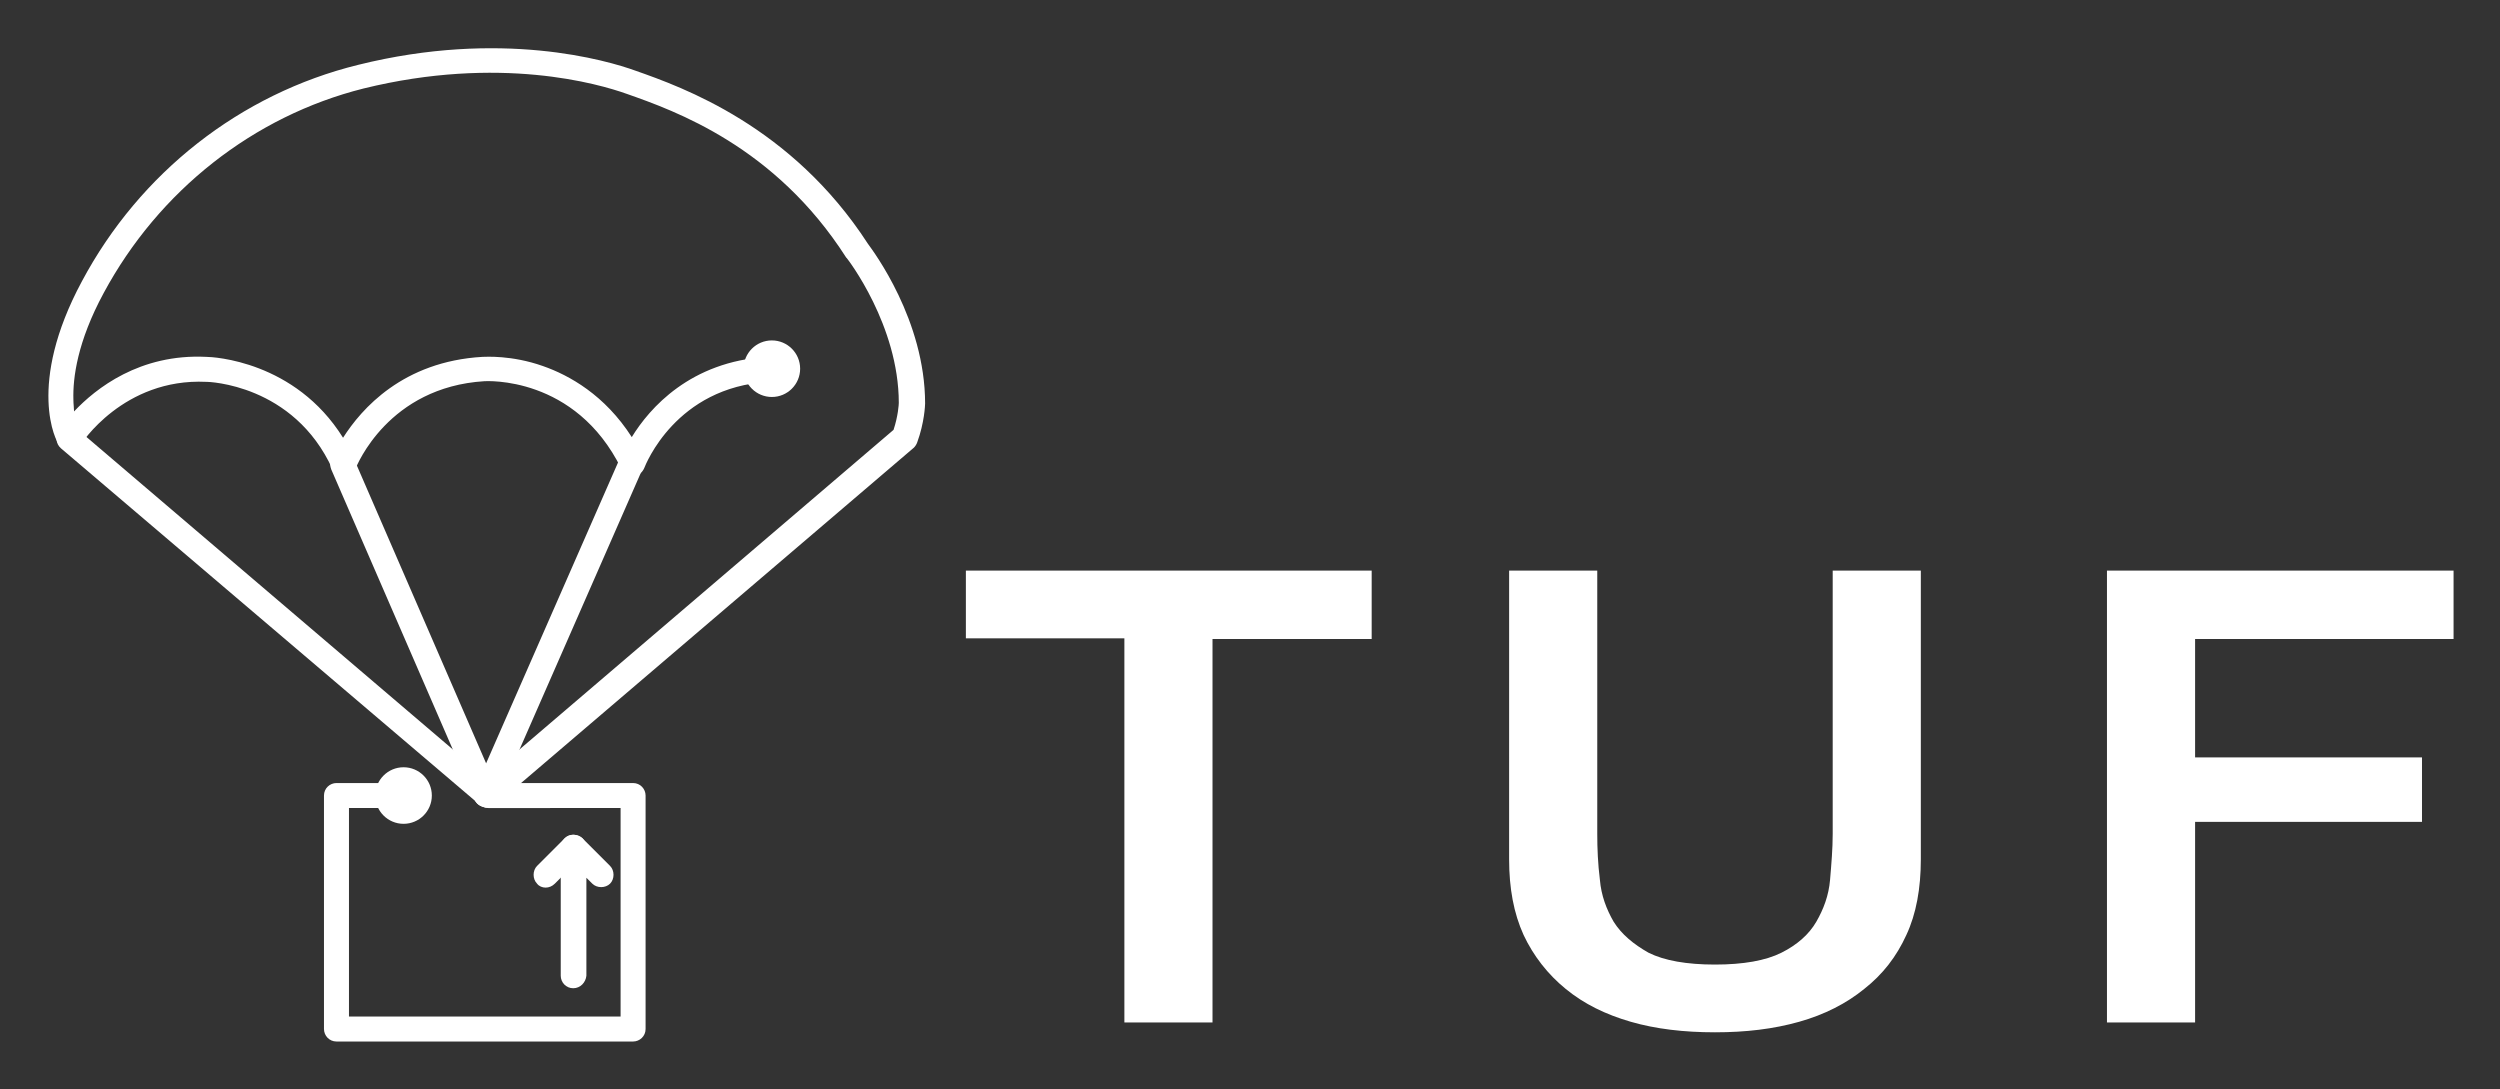<svg xmlns="http://www.w3.org/2000/svg" role="img" viewBox="-3.56 -1.56 380.12 165.62"><rect x="-3.56" y="-1.56" width="380.12" height="165.62" fill="#333333" stroke="none"/><style>svg {enable-background:new 0 0 375 161}</style><style>.st0{fill:#fff}</style><path d="M70.4 121.2c-.5 0-1.1-.2-1.5-.7-.7-.8-.6-2 .2-2.7l63.2-54c.7-2.1.8-3.9.8-4.1 0-11.8-7.8-21.9-7.9-22l-.1-.1c-10.8-16.9-26-22.3-33.4-24.9-4.2-1.5-19.3-5.9-40-.8C35 16.1 20.6 27.4 12.2 43c-4 7.4-4.7 12.9-4.6 16.2 0 .7.1 1.3.1 1.8 3.3-3.5 10-8.8 20.1-8.3 1 0 13.5.6 20.8 12.3 2.8-4.4 9.1-11.6 21.2-12.3.4 0 4.4-.3 9.2 1.4 4 1.4 9.4 4.4 13.5 10.8 2.7-4.4 8.9-11.5 20.6-12.2 1-.1 2 .7 2 1.8.1 1.1-.7 2-1.8 2-14.1.8-18.7 12.6-18.9 13.1-.3.7-.9 1.2-1.7 1.2-.7 0-1.5-.4-1.8-1.1-7-14.2-20.6-13.3-20.8-13.3-14.6.9-19.4 12.8-19.6 13.3-.3.7-1 1.2-1.7 1.2-.8 0-1.5-.4-1.8-1.1-5.9-13-19-13.3-19.1-13.3h-.1C15.2 55.9 8.7 66 8.7 66.1c-.4.6-1 .9-1.7.9s-1.3-.4-1.6-1c-.4-.3-5-9 3.5-24.8 8.8-16.5 24.1-28.5 42-32.9 21.7-5.4 37.8-.7 42.2.9 7.1 2.5 23.7 8.4 35.3 26.3.8 1.1 8.7 11.6 8.7 24.3 0 .2-.1 2.9-1.2 5.9-.1.3-.3.6-.5.8l-63.6 54.3c-.5.3-.9.4-1.4.4z" class="st0"/><path d="M70.1 120.9c-.4 0-.9-.1-1.2-.5L5.7 66.6c-.8-.7-.9-1.9-.2-2.7s1.9-.9 2.7-.2l63.2 53.9c.8.7.9 1.9.2 2.7-.5.4-1 .6-1.5.6z" class="st0"/><path d="M70.3 120.9c-.7 0-1.4-.4-1.8-1.1l-21.7-50c-.4-1 0-2.1 1-2.5s2.1 0 2.5 1l21.7 50c.4 1 0 2.1-1 2.5-.2.1-.5.1-.7.1z" class="st0"/><path d="M70.4 121.2c-.3 0-.5-.1-.8-.2-1-.4-1.4-1.5-1-2.5l22.1-50.4c.4-1 1.6-1.4 2.5-1 1 .4 1.4 1.5 1 2.5L72.1 120c-.3.8-1 1.2-1.7 1.2z" class="st0"/><path d="M92.7 156.8H47.6c-1.1 0-1.9-.9-1.9-1.9v-35.5c0-1.1.9-1.9 1.9-1.9h11.2c1.1 0 1.9.9 1.9 1.9s-.9 1.9-1.9 1.9h-9.3V153h41.3v-31.7H70.7c-1.1 0-1.9-.9-1.9-1.9s.9-1.9 1.9-1.9h22c1.1 0 1.9.9 1.9 1.9v35.5c0 1.1-.9 1.9-1.9 1.9z" class="st0"/><circle cx="57.8" cy="119.4" r="4.3" class="st0"/><circle cx="113.8" cy="54.5" r="4.3" class="st0"/><path d="M83.6 148.7c-1.1 0-1.9-.9-1.9-1.9v-19.5c0-.8.5-1.5 1.2-1.8s1.5-.1 2.1.4l4.2 4.2c.7.7.7 2 0 2.7s-2 .7-2.7 0l-.9-.9v14.9c-.1 1-.9 1.9-2 1.9z" class="st0"/><path d="M79.4 133.4c-.5 0-1-.2-1.3-.6-.7-.7-.7-2 0-2.7l4.2-4.2c.7-.7 2-.7 2.7 0s.7 2 0 2.7l-4.2 4.2c-.4.4-.9.6-1.4.6z" class="st0"/><g><path d="M143.2 85.2H205v10.4h-24.2v58.3h-13.4V95.5h-24.1V85.2zm82.7 0h13.4v40c0 2.3.1 4.6.4 7 .2 2.4 1 4.5 2.1 6.4 1.2 1.9 3 3.4 5.3 4.7 2.4 1.2 5.8 1.8 10.1 1.8s7.7-.6 10.1-1.8c2.4-1.2 4.2-2.8 5.3-4.7s1.9-4 2.1-6.4c.2-2.4.4-4.7.4-7v-40h13.4v43.9c0 4.4-.7 8.3-2.2 11.5-1.5 3.3-3.6 6-6.4 8.2-2.7 2.2-6 3.9-9.9 5s-8.1 1.6-12.8 1.6c-4.7 0-9-.5-12.8-1.6s-7.1-2.7-9.9-5c-2.7-2.2-4.9-5-6.4-8.2-1.5-3.3-2.2-7.1-2.2-11.5V85.2zm90.9 0h52.7v10.4h-39.3v18h34.5v9.8h-34.5v30.5h-13.4V85.2z" class="st0"/></g></svg>